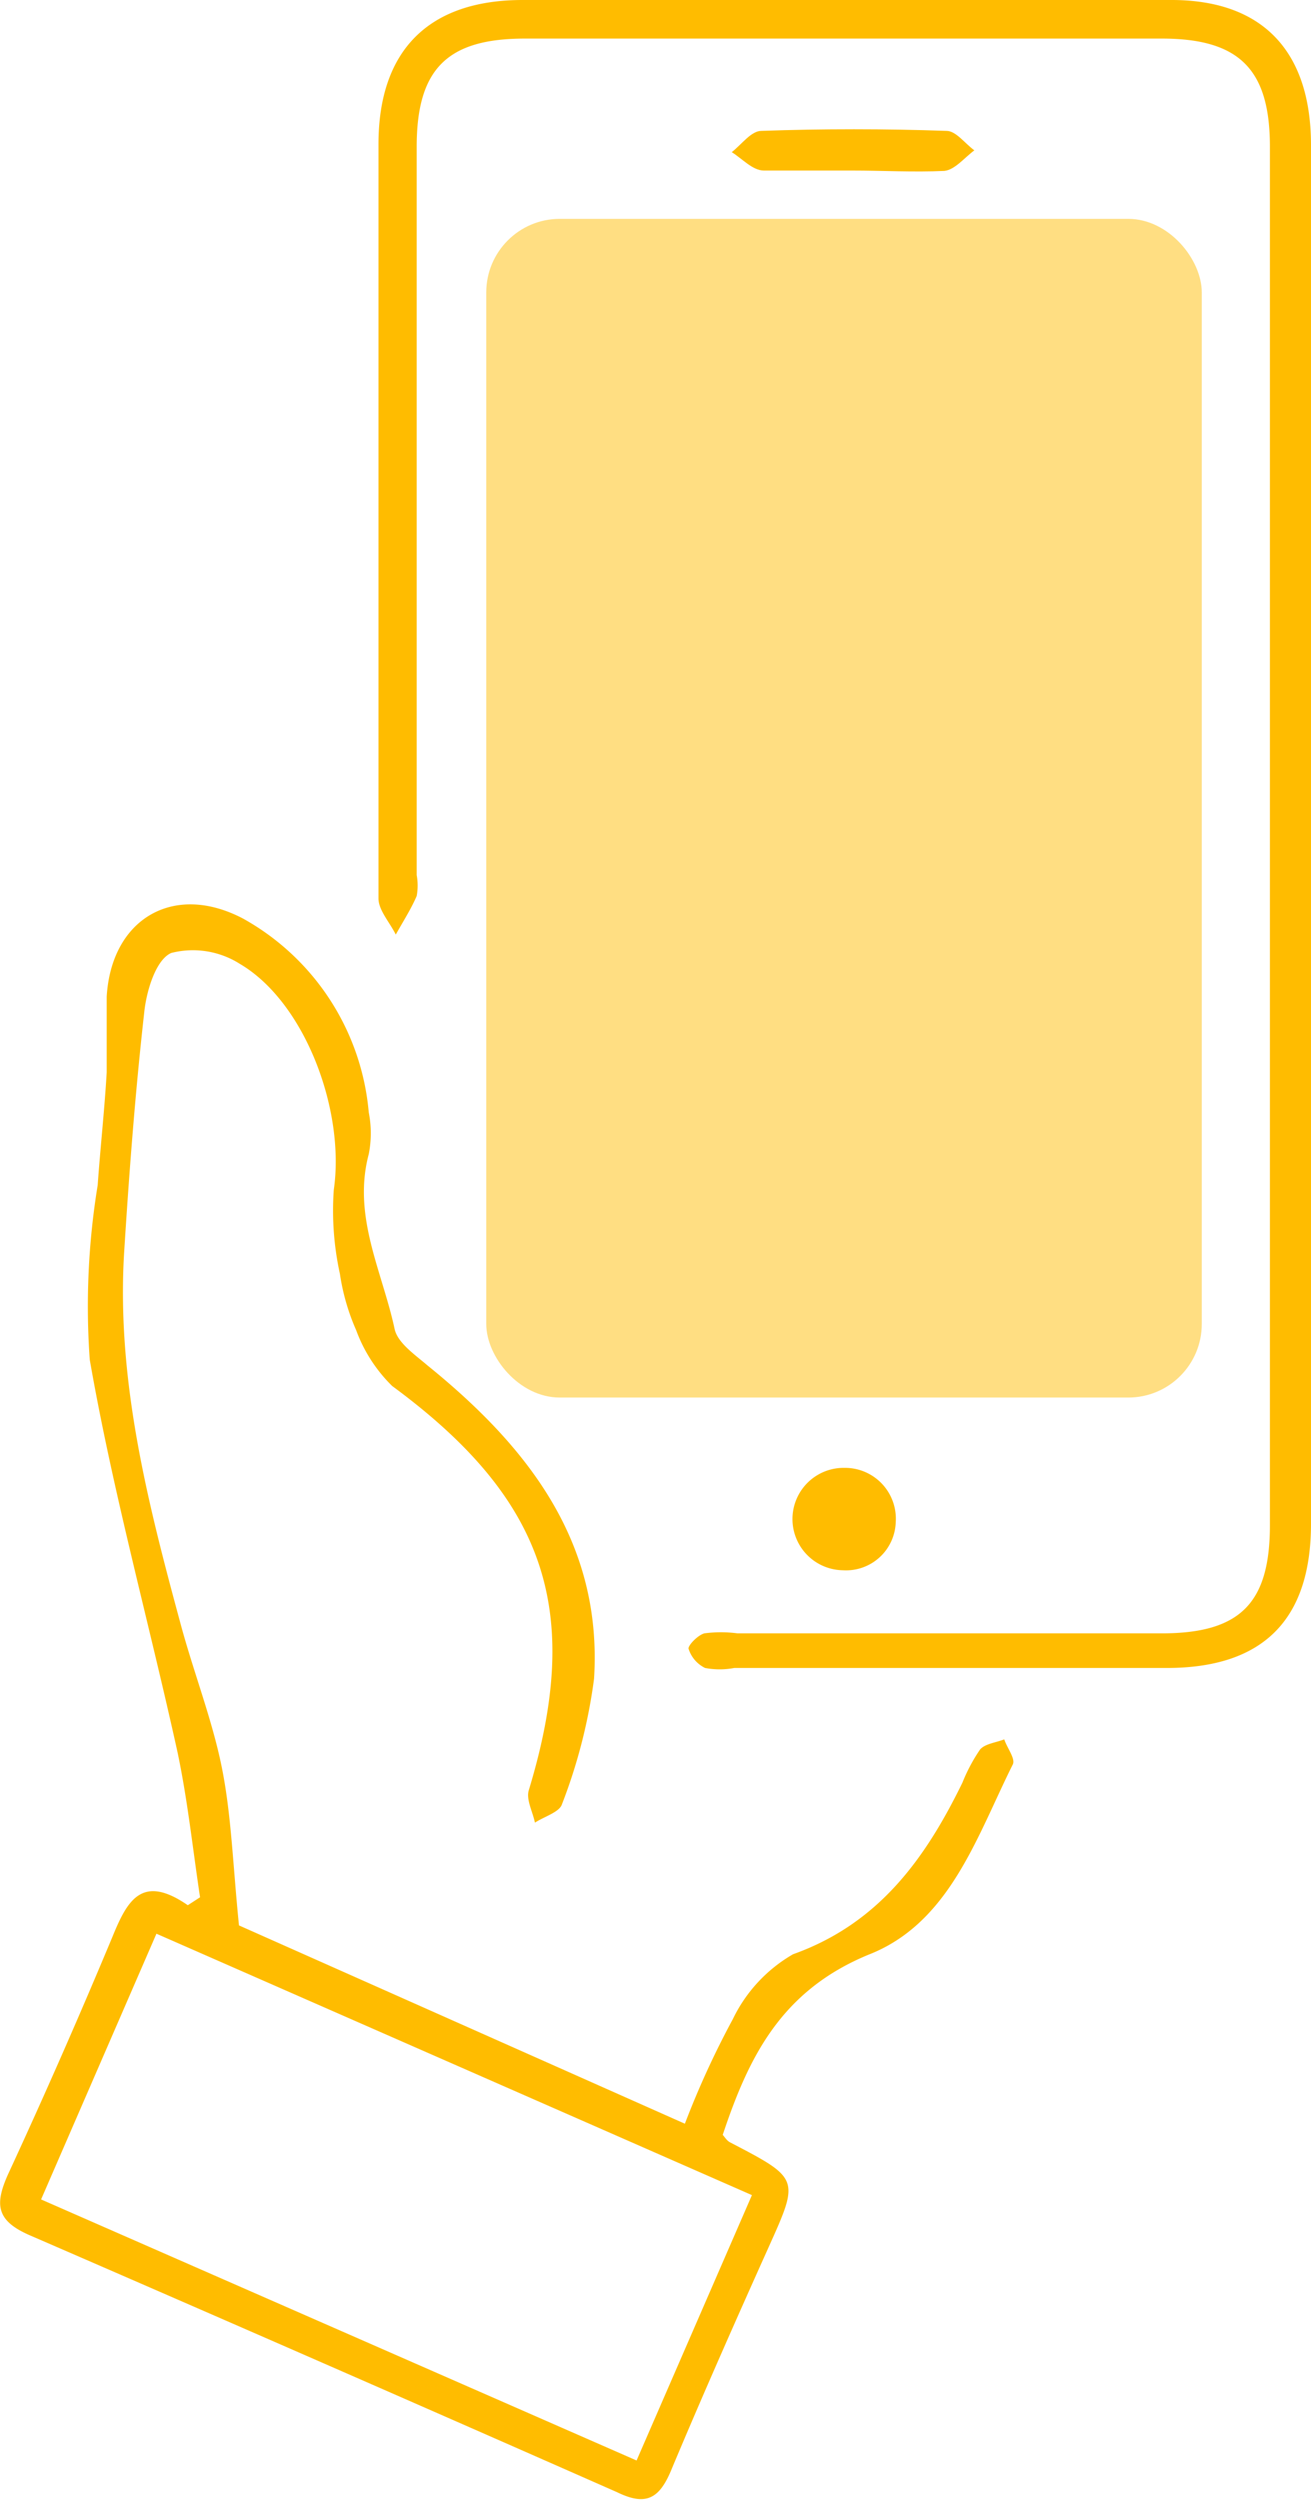 <svg xmlns="http://www.w3.org/2000/svg" viewBox="0 0 36.37 69.34"><defs><style>.cls-1,.cls-2{fill:#ffbc00;}.cls-2{opacity:0.49;}</style></defs><title>aplicacion</title><g id="Capa_2" data-name="Capa 2"><g id="bg-testimonios"><path class="cls-1" d="M5.55,52.62c-.2-1.32-.34-2.66-.62-4-.8-3.64-1.8-7.24-2.44-10.91a20.85,20.85,0,0,1,.22-4.84c.07-1,.19-2.09.25-3.13,0-.7,0-1.41,0-2.1.13-2.16,1.86-3.18,3.79-2.16a6.83,6.83,0,0,1,3.48,5.37,3,3,0,0,1,0,1.16c-.46,1.73.38,3.26.72,4.86.09.38.56.7.91,1,2.78,2.25,4.86,4.9,4.62,8.69a15,15,0,0,1-.89,3.48c-.07.22-.49.34-.75.51-.06-.3-.25-.64-.17-.9,1.52-5,.45-8.09-3.79-11.21a4.19,4.19,0,0,1-1-1.55,6.06,6.06,0,0,1-.45-1.56A8.19,8.19,0,0,1,9.26,33c.32-2.21-.8-5.21-2.61-6.27a2.43,2.43,0,0,0-1.9-.3c-.43.19-.69,1.06-.75,1.66-.25,2.23-.42,4.47-.56,6.71C3.24,38.31,4.1,41.68,5,45c.36,1.35.88,2.67,1.15,4s.31,2.73.48,4.4L19,58.9A24.36,24.36,0,0,1,20.33,56,4.16,4.16,0,0,1,22,54.2c2.38-.85,3.67-2.65,4.7-4.76a4.75,4.75,0,0,1,.49-.92c.14-.16.44-.19.67-.28.08.24.31.53.24.69-1,2-1.75,4.4-4,5.28-2.43,1-3.33,2.84-4.05,5,.05.05.11.16.21.21,1.92,1,1.92,1,1.07,2.89s-1.84,4.12-2.71,6.2c-.33.79-.7,1-1.5.61Q9,65.54.84,62c-.93-.4-1-.84-.62-1.69Q1.75,57,3.13,53.69c.41-1,.82-1.72,2.08-.85Zm15.31,8.26L4.34,53.63,1.14,61l16.52,7.24Z"/><path class="cls-1" d="M36.37,23.26v19q0,4-4,4h-12a2.18,2.18,0,0,1-.81,0,.89.89,0,0,1-.46-.54c0-.1.26-.37.44-.42a3.51,3.51,0,0,1,.92,0H32.23c2.19,0,3-.85,3-3V4.07c0-2.13-.83-3-3-3H14.56c-2.14,0-3,.83-3,3v20.2a1.61,1.61,0,0,1,0,.58c-.16.37-.38.71-.58,1.07-.17-.34-.48-.68-.48-1,0-2.22,0-4.43,0-6.65V4c0-2.59,1.38-4,4-4h18C35,0,36.36,1.39,36.37,4Z"/><path class="cls-1" d="M23.64,4.73c-.82,0-1.64,0-2.45,0-.31,0-.6-.33-.89-.51.27-.21.54-.59.82-.59,1.71-.06,3.43-.06,5.14,0,.26,0,.51.35.77.54-.27.2-.54.54-.83.57C25.35,4.78,24.49,4.73,23.64,4.73Z"/><path class="cls-1" d="M23.38,43.55a1.42,1.42,0,0,1,.05-2.84,1.41,1.41,0,0,1,1.42,1.5A1.38,1.38,0,0,1,23.38,43.55Z"/><rect class="cls-2" x="13.49" y="6.07" width="19.85" height="32.69" rx="2.04"/></g></g></svg>